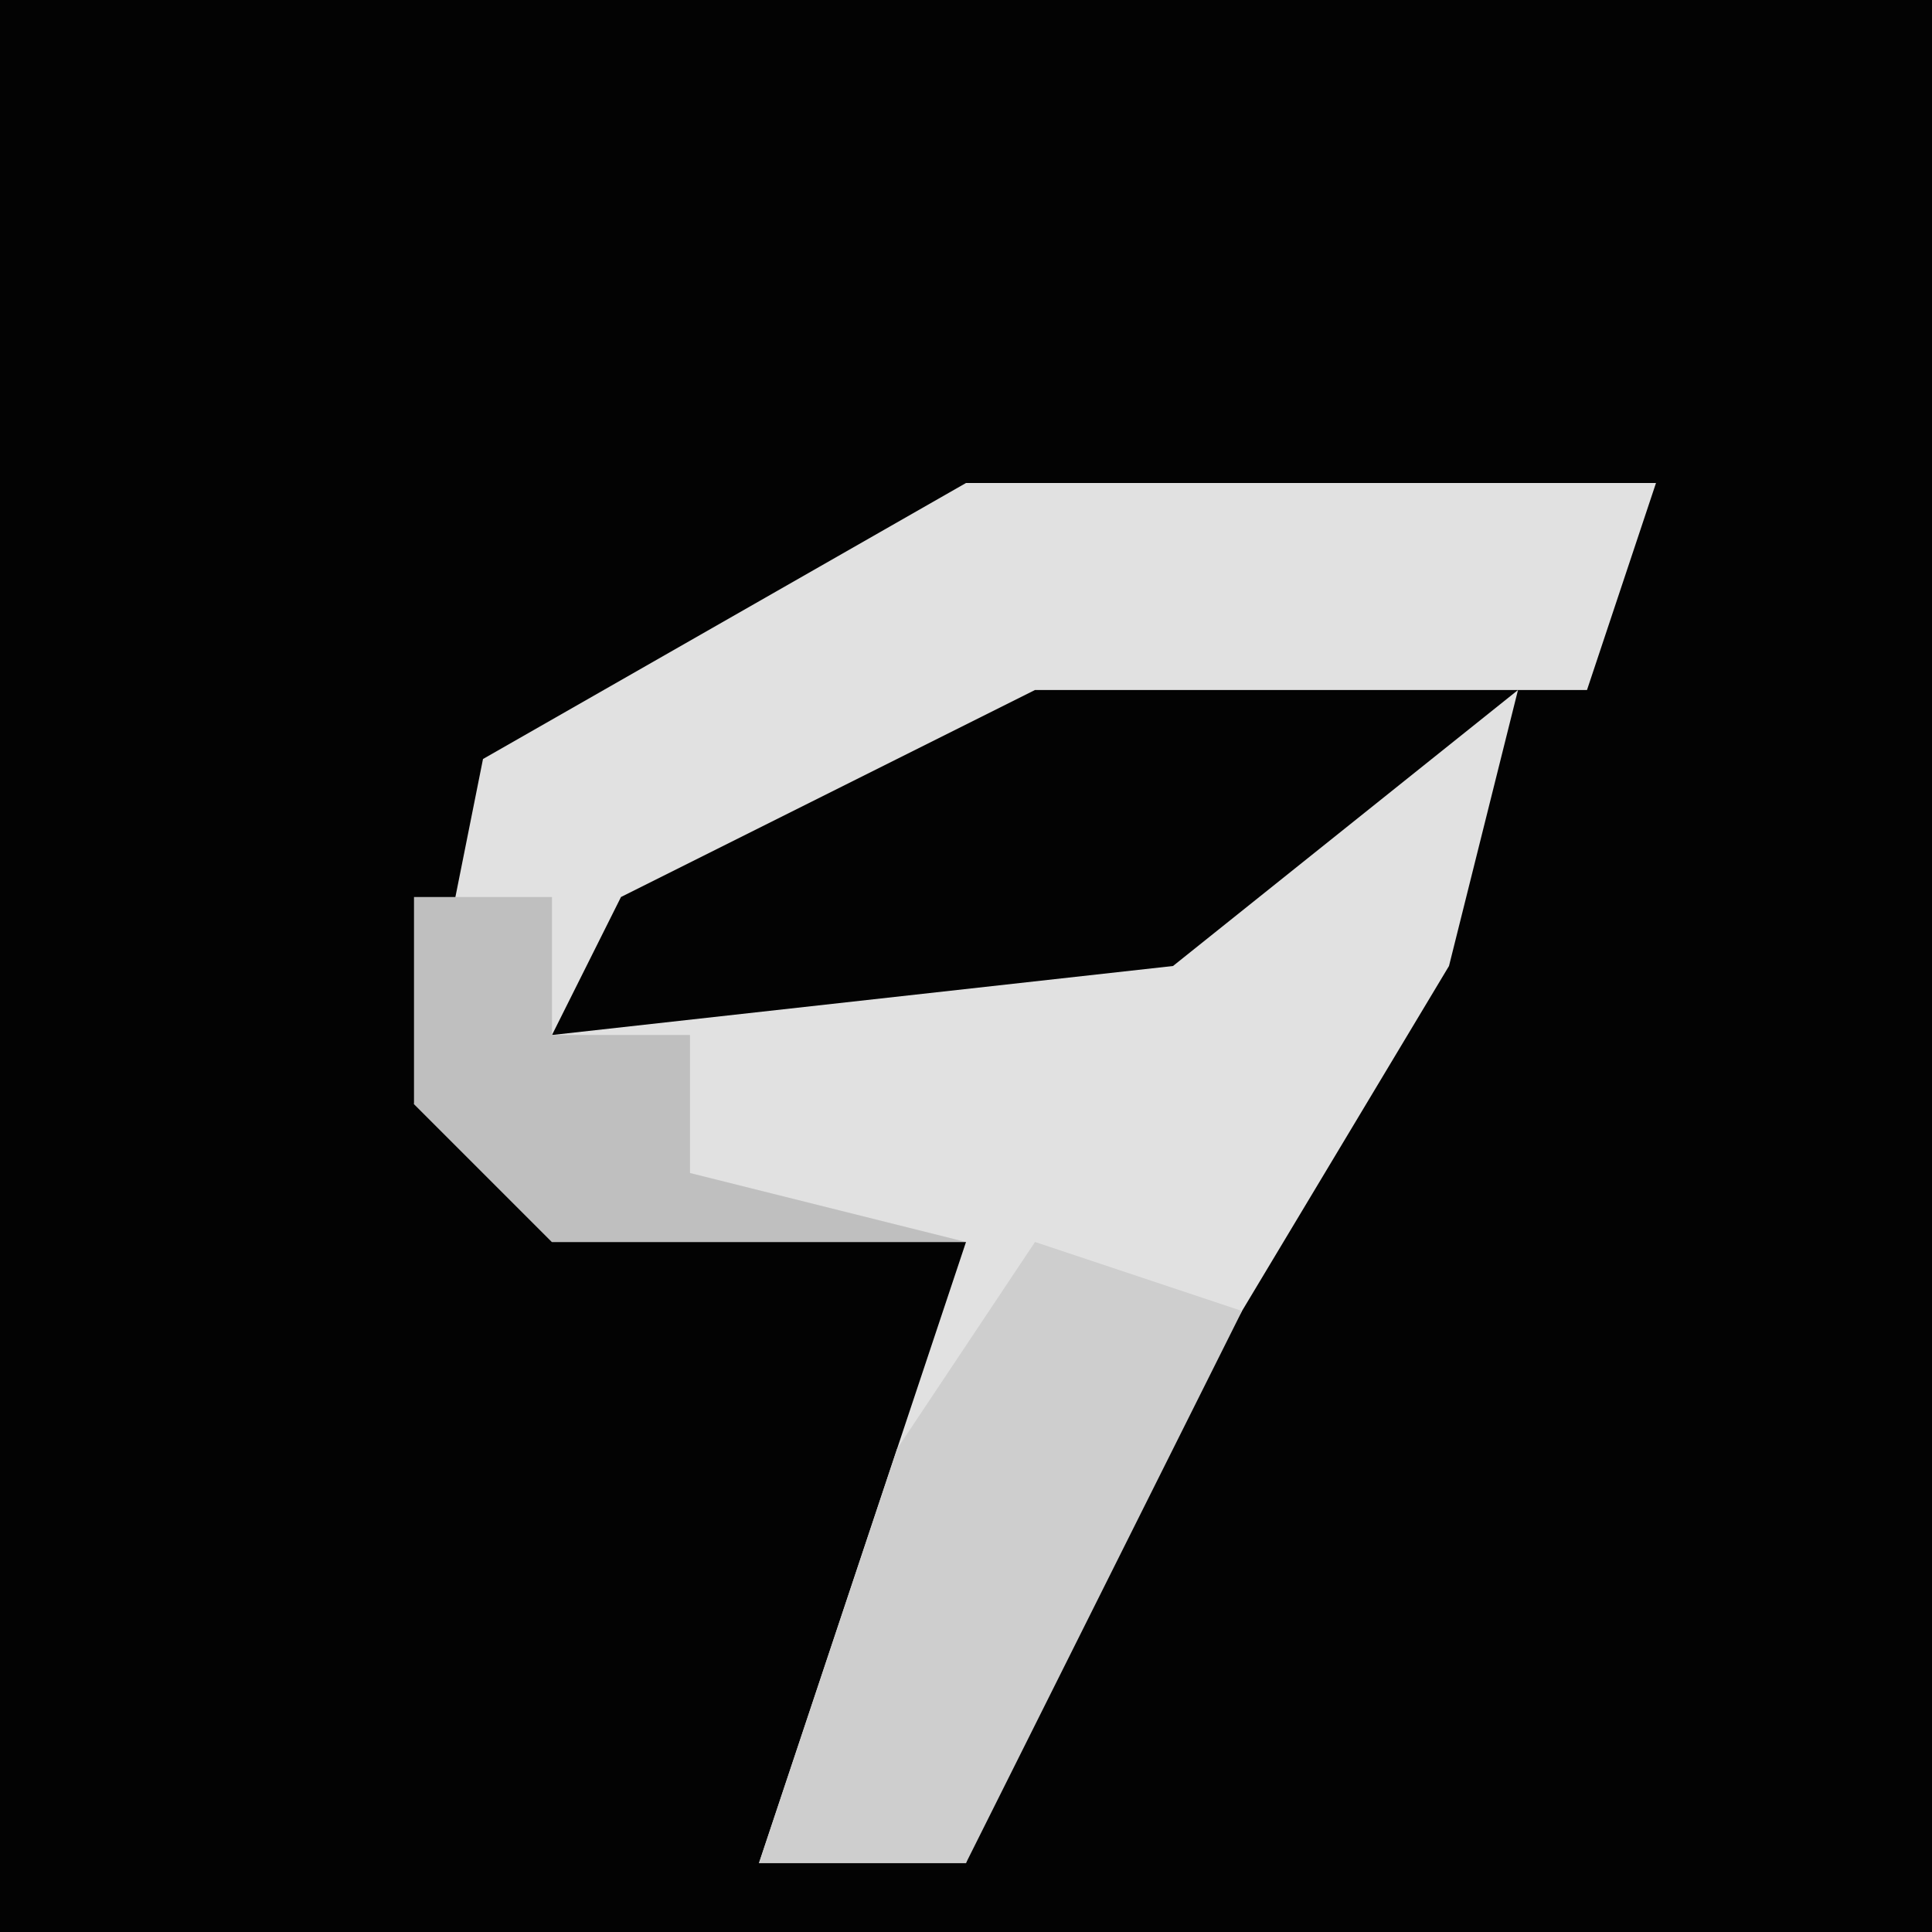 <?xml version="1.0" encoding="UTF-8"?>
<svg version="1.1" xmlns="http://www.w3.org/2000/svg" width="28" height="28">
<path d="M0,0 L28,0 L28,28 L0,28 Z " fill="#030303" transform="translate(0,0)"/>
<path d="M0,0 L10,0 L9,3 L1,3 L-5,6 L-6,8 L3,7 L8,3 L7,7 L1,17 L0,20 L-3,20 L-1,14 L0,11 L-6,11 L-8,9 L-7,4 Z " fill="#E1E1E1" transform="translate(14,7)"/>
<path d="M0,0 L3,1 L-1,9 L-4,9 L-2,3 Z " fill="#CECECE" transform="translate(15,18)"/>
<path d="M0,0 L2,0 L2,2 L4,2 L4,4 L8,5 L2,5 L0,3 Z " fill="#BFBFBF" transform="translate(6,13)"/>
</svg>

